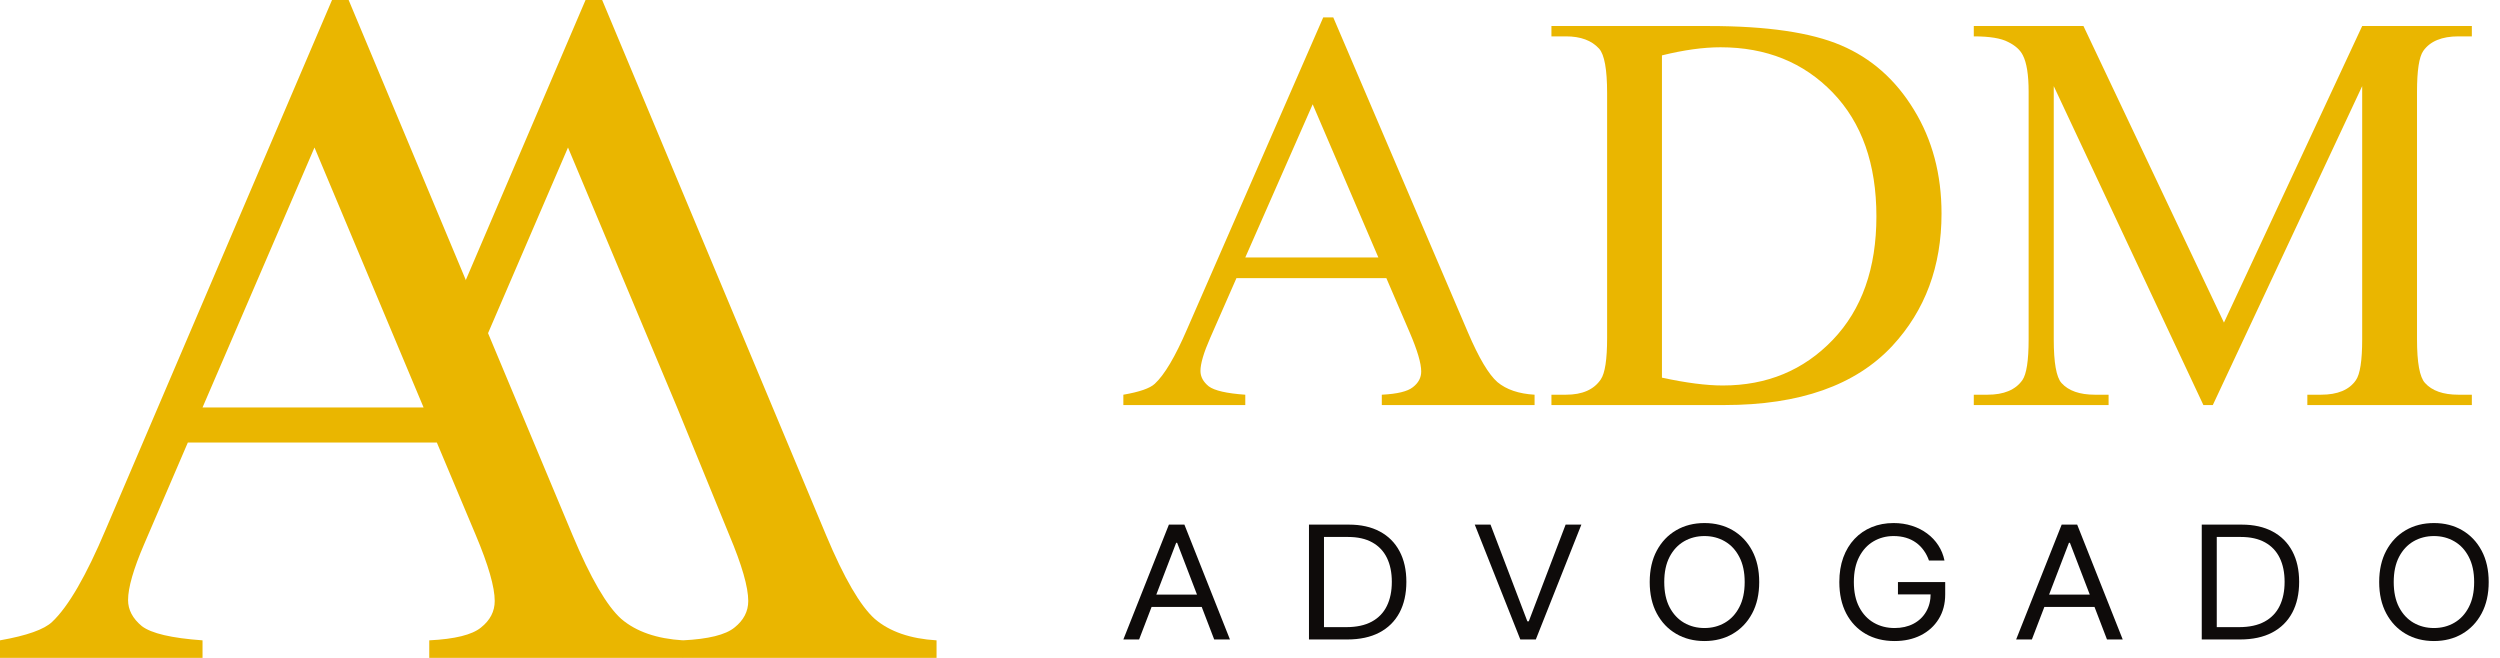 <svg width="190" height="50" viewBox="0 0 190 50" fill="none" xmlns="http://www.w3.org/2000/svg">
<path d="M105.364 21.14H93.969L91.973 25.686C91.481 26.805 91.235 27.64 91.235 28.192C91.235 28.631 91.445 29.021 91.864 29.361C92.298 29.686 93.224 29.899 94.642 29.998V30.784H85.375V29.998C86.605 29.786 87.4 29.509 87.762 29.169C88.5 28.49 89.317 27.109 90.215 25.027L100.567 1.32H101.327L111.571 25.282C112.396 27.208 113.141 28.461 113.807 29.042C114.487 29.609 115.427 29.927 116.628 29.998V30.784H105.017V29.998C106.189 29.941 106.977 29.75 107.382 29.424C107.802 29.099 108.012 28.702 108.012 28.235C108.012 27.612 107.722 26.627 107.144 25.282L105.364 21.14ZM104.756 19.568L99.764 7.926L94.642 19.568H104.756Z" fill="#EAB600"/>
<path d="M117.909 30.784V29.998H119.015C120.26 29.998 121.142 29.609 121.663 28.83C121.982 28.362 122.141 27.314 122.141 25.686V7.076C122.141 5.278 121.938 4.152 121.533 3.699C120.969 3.076 120.13 2.764 119.015 2.764H117.909V1.978H129.889C134.288 1.978 137.63 2.467 139.916 3.444C142.217 4.421 144.062 6.05 145.451 8.33C146.854 10.61 147.556 13.244 147.556 16.232C147.556 20.24 146.312 23.59 143.823 26.28C141.03 29.283 136.776 30.784 131.061 30.784H117.909ZM126.308 28.702C128.146 29.099 129.686 29.297 130.931 29.297C134.288 29.297 137.073 28.143 139.287 25.834C141.501 23.526 142.607 20.396 142.607 16.445C142.607 12.465 141.501 9.328 139.287 7.034C137.073 4.74 134.23 3.593 130.757 3.593C129.455 3.593 127.972 3.798 126.308 4.209V28.702Z" fill="#EAB600"/>
<path d="M167.458 30.784L156.085 6.545V25.792C156.085 27.562 156.281 28.667 156.671 29.106C157.207 29.701 158.053 29.998 159.211 29.998H160.253V30.784H150.008V29.998H151.05C152.295 29.998 153.177 29.63 153.698 28.893C154.016 28.44 154.176 27.406 154.176 25.792V6.97C154.176 5.696 154.031 4.775 153.741 4.209C153.539 3.798 153.163 3.458 152.613 3.189C152.078 2.906 151.209 2.764 150.008 2.764V1.978H158.343L169.021 24.517L179.526 1.978H187.86V2.764H186.84C185.581 2.764 184.691 3.132 184.17 3.869C183.852 4.322 183.693 5.356 183.693 6.97V25.792C183.693 27.562 183.895 28.667 184.3 29.106C184.836 29.701 185.682 29.998 186.84 29.998H187.86V30.784H175.358V29.998H176.4C177.659 29.998 178.542 29.63 179.048 28.893C179.366 28.44 179.526 27.406 179.526 25.792V6.545L168.174 30.784H167.458Z" fill="#EAB600"/>
<path d="M51.459 30.966C45.821 28.825 42.66 27.624 37.022 25.483L34.952 22.334L44.502 0H45.764L62.779 40.663C64.148 43.932 65.386 46.059 66.492 47.044C67.621 48.005 69.183 48.546 71.178 48.666V50H51.892V48.666C53.839 48.57 55.148 48.246 55.821 47.693C56.518 47.14 56.867 46.467 56.867 45.674C56.867 44.617 56.386 42.946 55.425 40.663L51.459 30.966ZM51.459 30.966L43.168 11.211L37.022 25.483C42.66 27.624 45.821 28.825 51.459 30.966Z" fill="#EAB600"/>
<path d="M33.201 33.634H14.275L10.959 41.348C10.142 43.247 9.733 44.665 9.733 45.602C9.733 46.347 10.082 47.008 10.779 47.585C11.5 48.138 13.038 48.498 15.393 48.666V50H0V48.666C2.043 48.306 3.365 47.837 3.965 47.26C5.191 46.107 6.549 43.764 8.039 40.231L25.234 0H26.496L43.511 40.663C44.881 43.932 46.119 46.059 47.224 47.044C48.354 48.005 49.916 48.546 51.911 48.666V50H32.624V48.666C34.571 48.57 35.881 48.246 36.554 47.693C37.251 47.14 37.599 46.467 37.599 45.674C37.599 44.617 37.118 42.946 36.157 40.663L33.201 33.634ZM32.192 30.966L23.901 11.211L15.393 30.966H32.192Z" fill="#EAB600"/>
<path d="M86.572 48.6H85.375L88.836 39.871H90.015L93.476 48.6H92.279L89.462 41.252H89.389L86.572 48.6ZM87.013 45.19H91.838V46.128H87.013V45.19Z" fill="#0E0B0A"/>
<path d="M102.391 48.6H99.482V39.871H102.52C103.434 39.871 104.217 40.045 104.867 40.395C105.518 40.742 106.017 41.24 106.363 41.891C106.71 42.539 106.884 43.315 106.884 44.218C106.884 45.127 106.709 45.91 106.359 46.567C106.009 47.22 105.5 47.723 104.831 48.075C104.162 48.425 103.348 48.6 102.391 48.6ZM100.623 47.662H102.317C103.097 47.662 103.743 47.523 104.255 47.244C104.768 46.966 105.15 46.569 105.401 46.055C105.653 45.541 105.779 44.928 105.779 44.218C105.779 43.514 105.654 42.907 105.406 42.398C105.157 41.887 104.786 41.495 104.292 41.222C103.798 40.946 103.183 40.809 102.446 40.809H100.623V47.662Z" fill="#0E0B0A"/>
<path d="M113.279 39.871L116.078 47.219H116.188L118.987 39.871H120.184L116.722 48.6H115.544L112.082 39.871H113.279Z" fill="#0E0B0A"/>
<path d="M133.7 44.235C133.7 45.156 133.521 45.951 133.162 46.622C132.803 47.292 132.31 47.81 131.684 48.173C131.058 48.537 130.343 48.719 129.539 48.719C128.735 48.719 128.02 48.537 127.394 48.173C126.768 47.81 126.275 47.292 125.916 46.622C125.557 45.951 125.378 45.156 125.378 44.235C125.378 43.315 125.557 42.519 125.916 41.848C126.275 41.178 126.768 40.661 127.394 40.297C128.02 39.933 128.735 39.752 129.539 39.752C130.343 39.752 131.058 39.933 131.684 40.297C132.31 40.661 132.803 41.178 133.162 41.848C133.521 42.519 133.7 43.315 133.7 44.235ZM132.596 44.235C132.596 43.479 132.459 42.842 132.186 42.322C131.916 41.801 131.549 41.408 131.086 41.141C130.625 40.874 130.11 40.74 129.539 40.74C128.968 40.74 128.451 40.874 127.988 41.141C127.528 41.408 127.161 41.801 126.888 42.322C126.618 42.842 126.483 43.479 126.483 44.235C126.483 44.991 126.618 45.629 126.888 46.149C127.161 46.669 127.528 47.062 127.988 47.33C128.451 47.597 128.968 47.73 129.539 47.73C130.11 47.73 130.625 47.597 131.086 47.33C131.549 47.062 131.916 46.669 132.186 46.149C132.459 45.629 132.596 44.991 132.596 44.235Z" fill="#0E0B0A"/>
<path d="M146.601 42.599C146.5 42.312 146.367 42.054 146.201 41.827C146.038 41.597 145.843 41.401 145.616 41.239C145.392 41.077 145.138 40.953 144.852 40.868C144.567 40.783 144.254 40.74 143.913 40.74C143.355 40.74 142.847 40.874 142.389 41.141C141.932 41.408 141.568 41.801 141.298 42.322C141.028 42.842 140.893 43.479 140.893 44.235C140.893 44.991 141.03 45.629 141.303 46.149C141.576 46.669 141.946 47.062 142.412 47.33C142.879 47.597 143.404 47.73 143.987 47.73C144.527 47.73 145.002 47.624 145.414 47.41C145.828 47.194 146.15 46.891 146.38 46.498C146.614 46.103 146.73 45.639 146.73 45.105L147.08 45.173H144.244V44.235H147.835V45.173C147.835 45.892 147.669 46.517 147.338 47.048C147.009 47.58 146.555 47.992 145.975 48.284C145.398 48.574 144.735 48.719 143.987 48.719C143.152 48.719 142.419 48.537 141.786 48.173C141.157 47.81 140.666 47.292 140.313 46.622C139.964 45.951 139.789 45.156 139.789 44.235C139.789 43.545 139.888 42.924 140.088 42.373C140.29 41.819 140.576 41.347 140.944 40.958C141.312 40.568 141.748 40.27 142.251 40.063C142.755 39.855 143.309 39.752 143.913 39.752C144.41 39.752 144.874 39.821 145.303 39.96C145.736 40.097 146.121 40.291 146.459 40.544C146.799 40.794 147.083 41.094 147.31 41.444C147.537 41.79 147.694 42.175 147.78 42.599H146.601Z" fill="#0E0B0A"/>
<path d="M154.423 48.6H153.226L156.687 39.871H157.866L161.327 48.6H160.131L157.313 41.252H157.24L154.423 48.6ZM154.865 45.19H159.689V46.128H154.865V45.19Z" fill="#0E0B0A"/>
<path d="M170.242 48.6H167.333V39.871H170.371C171.285 39.871 172.068 40.045 172.718 40.395C173.369 40.742 173.868 41.24 174.215 41.891C174.561 42.539 174.735 43.315 174.735 44.218C174.735 45.127 174.56 45.91 174.21 46.567C173.86 47.22 173.351 47.723 172.682 48.075C172.013 48.425 171.199 48.6 170.242 48.6ZM168.474 47.662H170.168C170.948 47.662 171.594 47.523 172.106 47.244C172.619 46.966 173.001 46.569 173.252 46.055C173.504 45.541 173.63 44.928 173.63 44.218C173.63 43.514 173.506 42.907 173.257 42.398C173.008 41.887 172.637 41.495 172.143 41.222C171.649 40.946 171.034 40.809 170.297 40.809H168.474V47.662Z" fill="#0E0B0A"/>
<path d="M189.141 44.235C189.141 45.156 188.961 45.951 188.602 46.622C188.243 47.292 187.751 47.81 187.125 48.173C186.499 48.537 185.784 48.719 184.98 48.719C184.176 48.719 183.461 48.537 182.834 48.173C182.208 47.81 181.716 47.292 181.357 46.622C180.998 45.951 180.818 45.156 180.818 44.235C180.818 43.315 180.998 42.519 181.357 41.848C181.716 41.178 182.208 40.661 182.834 40.297C183.461 39.933 184.176 39.752 184.98 39.752C185.784 39.752 186.499 39.933 187.125 40.297C187.751 40.661 188.243 41.178 188.602 41.848C188.961 42.519 189.141 43.315 189.141 44.235ZM188.036 44.235C188.036 43.479 187.9 42.842 187.626 42.322C187.356 41.801 186.99 41.408 186.526 41.141C186.066 40.874 185.55 40.74 184.98 40.74C184.409 40.74 183.892 40.874 183.428 41.141C182.968 41.408 182.601 41.801 182.328 42.322C182.058 42.842 181.923 43.479 181.923 44.235C181.923 44.991 182.058 45.629 182.328 46.149C182.601 46.669 182.968 47.062 183.428 47.33C183.892 47.597 184.409 47.73 184.98 47.73C185.55 47.73 186.066 47.597 186.526 47.33C186.99 47.062 187.356 46.669 187.626 46.149C187.9 45.629 188.036 44.991 188.036 44.235Z" fill="#0E0B0A"/>
</svg>

